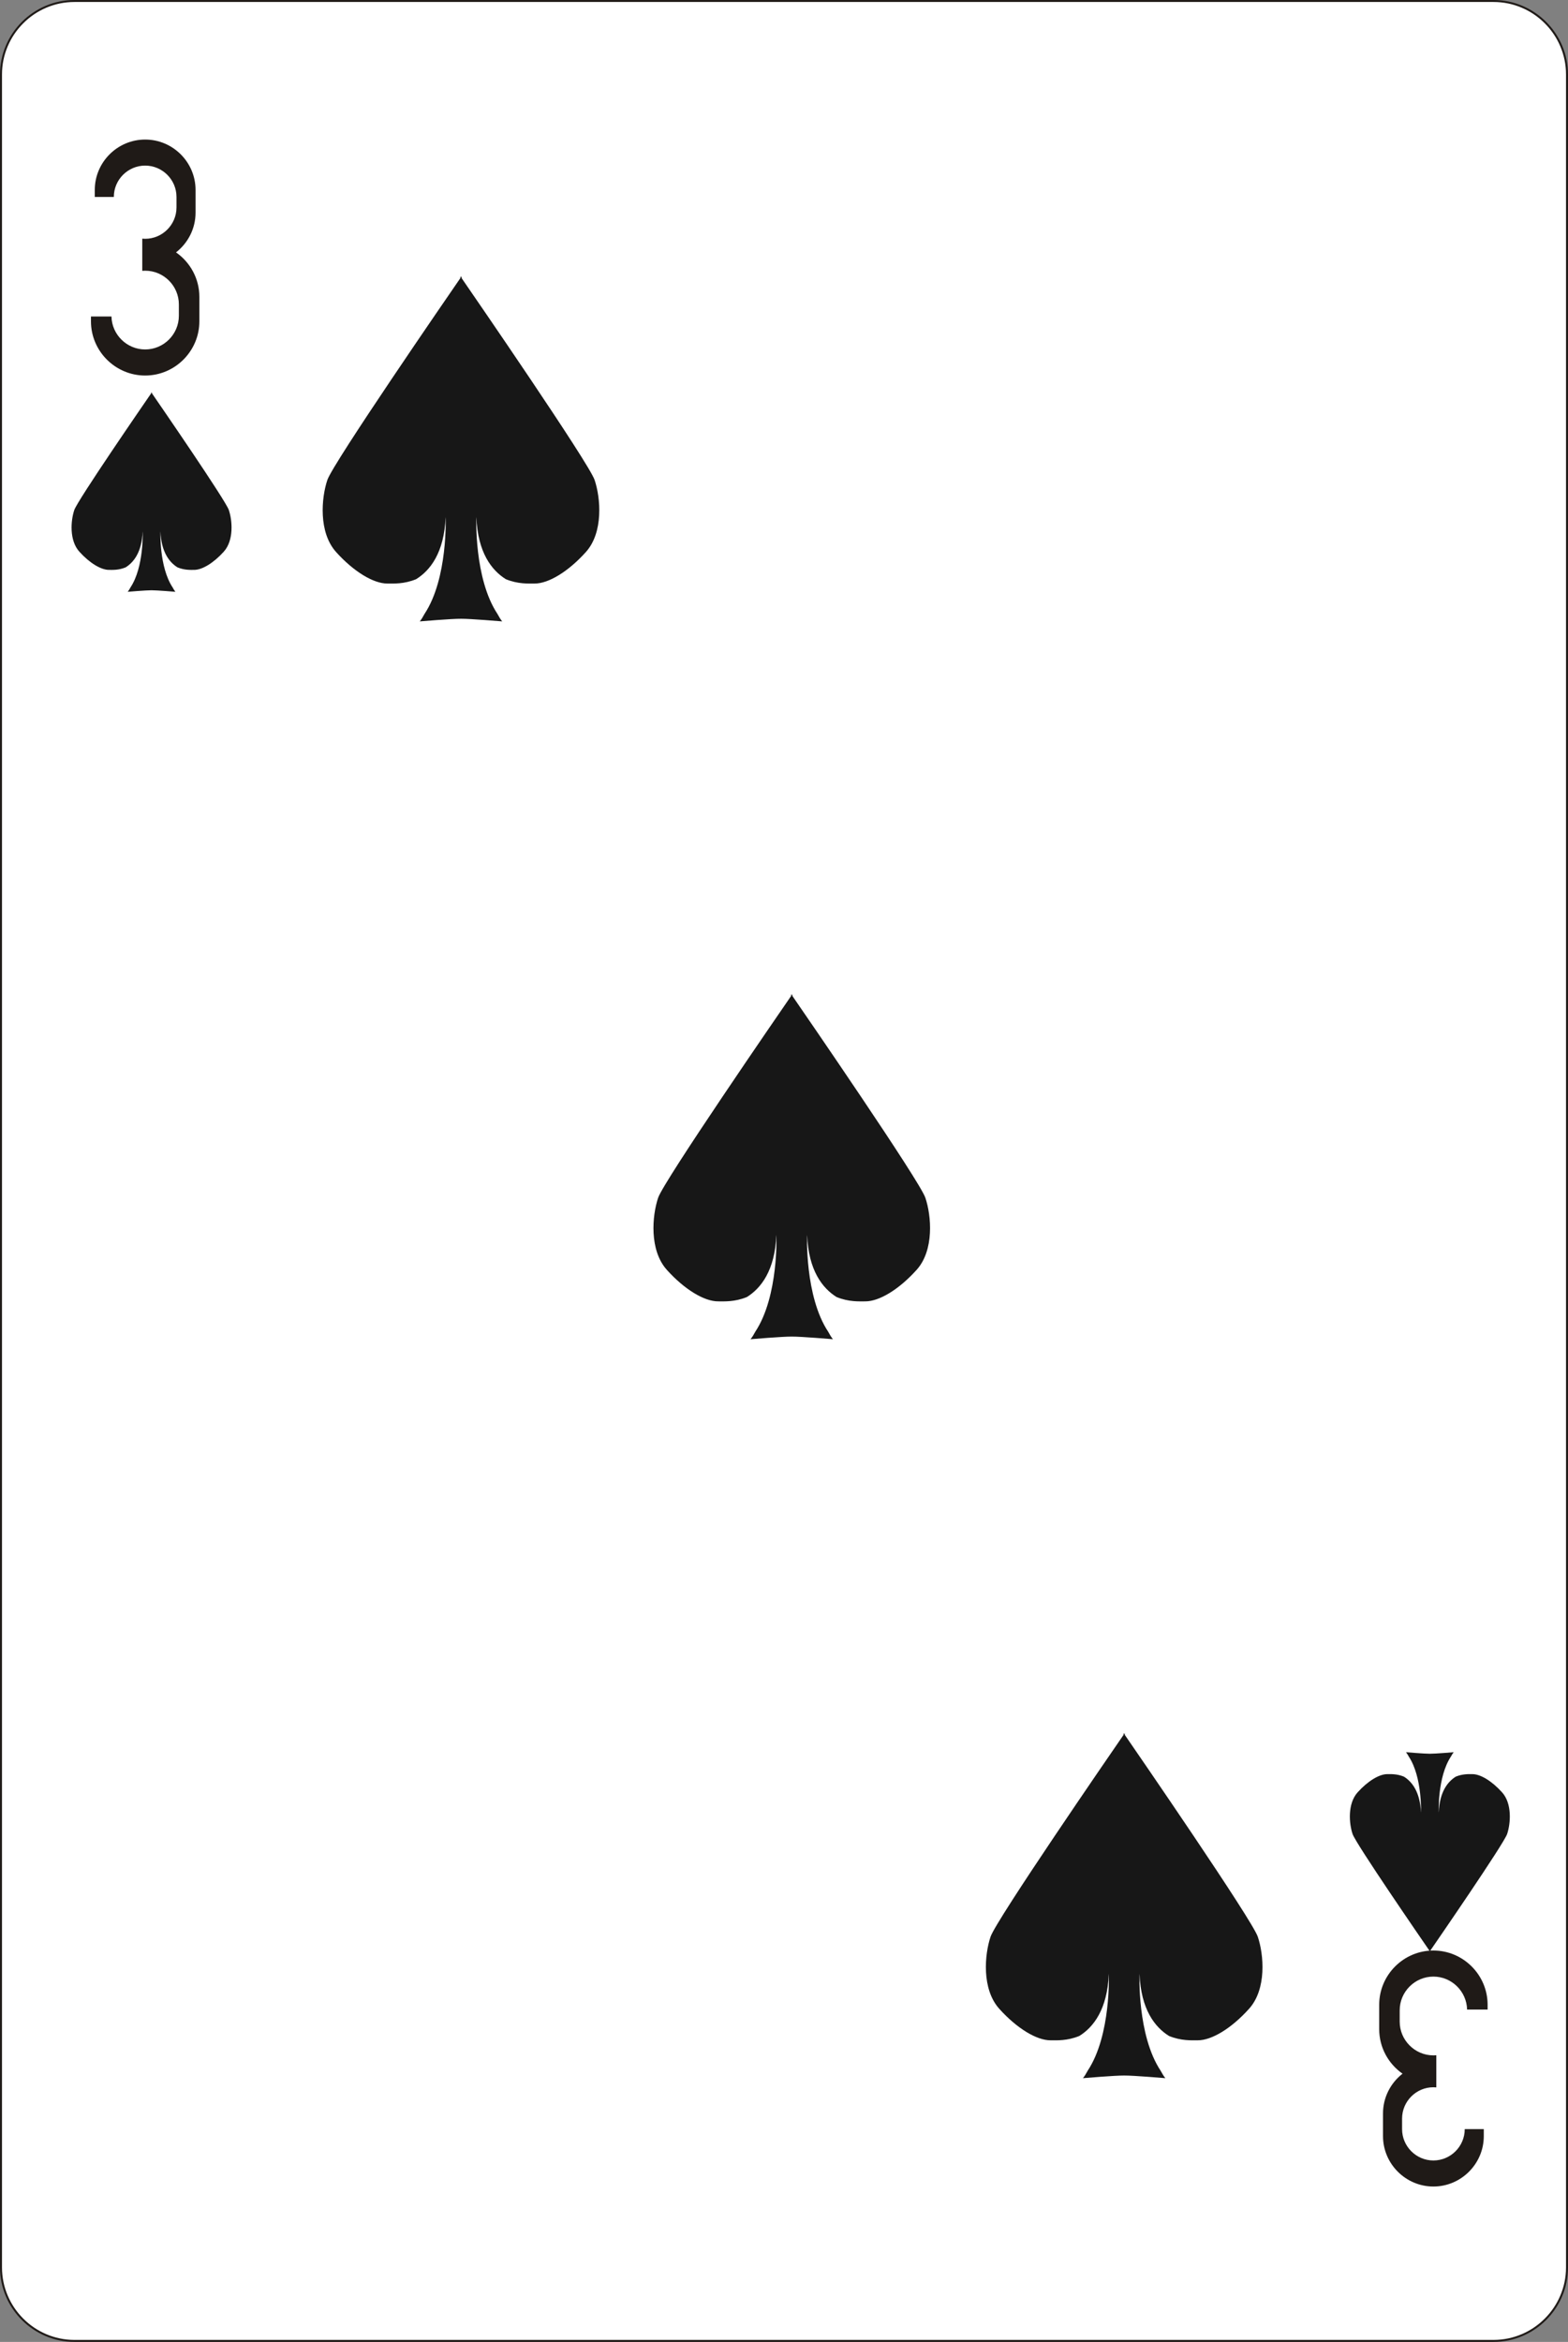 <?xml version="1.0" encoding="utf-8"?>
<!-- Generator: Adobe Illustrator 16.0.0, SVG Export Plug-In . SVG Version: 6.00 Build 0)  -->
<!DOCTYPE svg PUBLIC "-//W3C//DTD SVG 1.1//EN" "http://www.w3.org/Graphics/SVG/1.1/DTD/svg11.dtd">
<svg version="1.1" id="Layer_1" xmlns="http://www.w3.org/2000/svg" xmlns:xlink="http://www.w3.org/1999/xlink" x="0px" y="0px"
	 width="170.657px" height="254.815px" viewBox="17.849 11.914 170.657 254.815"
	 enable-background="new 17.849 11.914 170.657 254.815" xml:space="preserve">
<rect x="17.849" y="11.914" width="170.657" height="254.815" fill="#808080" stroke="none"/>
<g>
	<path fill="#FFFFFF" d="M25.946,12.022h154.463c4.395,0,7.989,3.597,7.989,7.989V258.63c0,4.395-3.596,7.99-7.989,7.99H25.946
		c-4.394,0-7.988-3.597-7.988-7.99V20.012C17.957,15.618,21.552,12.022,25.946,12.022z"/>
	<path fill="none" stroke="#1F1A17" stroke-width="0.216" stroke-miterlimit="10" d="M25.946,12.022h154.463
		c4.395,0,7.989,3.597,7.989,7.989V258.63c0,4.395-3.596,7.99-7.989,7.99H25.946c-4.394,0-7.988-3.597-7.988-7.99V20.012
		C17.957,15.618,21.552,12.022,25.946,12.022z"/>
	<path fill="#171717" d="M42.754,67.406c-0.361-1.068-7.6-11.581-8.373-12.705v-0.104c-0.001,0.002-0.015,0.021-0.036,0.053
		c-0.021-0.03-0.035-0.051-0.036-0.053V54.7c-0.774,1.124-8.012,11.637-8.374,12.705c-0.381,1.128-0.566,3.296,0.548,4.534
		c1.115,1.238,2.354,1.982,3.222,1.982c0.393,0,1.051,0.042,1.817-0.273c0.875-0.547,1.767-1.654,1.855-3.912
		c0,0,0.157,3.856-1.329,6.099c-0.093,0.175-0.19,0.337-0.298,0.471c0,0,2.02-0.172,2.594-0.166
		c0.574-0.006,2.594,0.166,2.594,0.166c-0.107-0.134-0.205-0.296-0.298-0.471c-1.485-2.241-1.328-6.099-1.328-6.099
		c0.089,2.258,0.979,3.365,1.855,3.912c0.767,0.315,1.425,0.273,1.817,0.273c0.868,0,2.106-0.744,3.222-1.982
		C43.321,70.701,43.135,68.533,42.754,67.406"/>
	<path fill="#171717" d="M165.06,211.468c0.362,1.068,7.6,11.581,8.373,12.704v0.104c0.002-0.002,0.017-0.021,0.037-0.053
		c0.021,0.031,0.035,0.051,0.035,0.053v-0.104c0.774-1.123,8.012-11.636,8.375-12.704c0.379-1.128,0.565-3.296-0.549-4.535
		c-1.115-1.238-2.354-1.981-3.222-1.981c-0.393,0-1.051-0.042-1.817,0.272c-0.877,0.547-1.767,1.655-1.855,3.912
		c0,0-0.158-3.855,1.328-6.098c0.094-0.176,0.191-0.337,0.299-0.472c0,0-2.02,0.172-2.594,0.166
		c-0.574,0.006-2.594-0.166-2.594-0.166c0.106,0.135,0.205,0.297,0.299,0.472c1.484,2.24,1.328,6.098,1.328,6.098
		c-0.09-2.257-0.98-3.365-1.855-3.912c-0.768-0.314-1.425-0.272-1.817-0.272c-0.867,0-2.106,0.743-3.222,1.981
		C164.493,208.172,164.679,210.34,165.06,211.468"/>
	<path fill="#171717" d="M154.743,222.642c-0.625-1.848-13.141-20.025-14.479-21.969v-0.18c-0.002,0.002-0.026,0.037-0.063,0.09
		c-0.035-0.053-0.062-0.088-0.063-0.09v0.18c-1.339,1.942-13.854,20.121-14.479,21.969c-0.658,1.95-0.979,5.7,0.947,7.842
		c1.929,2.144,4.07,3.429,5.57,3.429c0.679,0,1.816,0.073,3.145-0.473c1.515-0.944,3.054-2.862,3.207-6.765
		c0,0,0.271,6.668-2.297,10.545c-0.161,0.301-0.329,0.582-0.517,0.813c0,0,3.493-0.297,4.485-0.287
		c0.991-0.01,4.483,0.287,4.483,0.287c-0.186-0.23-0.354-0.513-0.516-0.813c-2.568-3.877-2.296-10.545-2.296-10.545
		c0.152,3.901,1.692,5.819,3.208,6.765c1.324,0.546,2.464,0.473,3.143,0.473c1.501,0,3.644-1.285,5.57-3.429
		C155.725,228.342,155.403,224.592,154.743,222.642"/>
	<path fill="#171717" d="M82.563,64.135c-0.625-1.847-13.14-20.025-14.479-21.969v-0.181c-0.002,0.004-0.026,0.037-0.063,0.091
		c-0.035-0.054-0.06-0.087-0.062-0.091v0.181c-1.34,1.942-13.854,20.122-14.48,21.969c-0.659,1.95-0.979,5.7,0.948,7.843
		s4.071,3.429,5.57,3.429c0.679,0,1.816,0.072,3.145-0.474c1.515-0.944,3.053-2.863,3.208-6.765c0,0,0.271,6.668-2.297,10.545
		c-0.161,0.301-0.329,0.582-0.516,0.813c0,0,3.491-0.296,4.484-0.286c0.993-0.01,4.485,0.286,4.485,0.286
		c-0.188-0.229-0.354-0.512-0.516-0.813c-2.568-3.877-2.297-10.545-2.297-10.545c0.153,3.9,1.693,5.818,3.208,6.765
		c1.326,0.546,2.466,0.474,3.144,0.474c1.501,0,3.643-1.286,5.57-3.429S83.223,66.085,82.563,64.135"/>
	<path fill="#171717" d="M118.563,142.24c-0.624-1.848-13.14-20.025-14.479-21.97v-0.18c-0.003,0.003-0.026,0.037-0.063,0.091
		c-0.036-0.054-0.06-0.088-0.062-0.091v0.18c-1.34,1.943-13.854,20.122-14.48,21.97c-0.658,1.949-0.979,5.699,0.947,7.843
		c1.929,2.142,4.071,3.428,5.57,3.428c0.68,0,1.817,0.073,3.145-0.472c1.514-0.946,3.053-2.863,3.208-6.767
		c0,0,0.271,6.668-2.298,10.545c-0.16,0.303-0.328,0.582-0.516,0.813c0,0,3.491-0.295,4.484-0.286
		c0.993-0.009,4.485,0.286,4.485,0.286c-0.188-0.23-0.355-0.511-0.517-0.813c-2.568-3.877-2.297-10.545-2.297-10.545
		c0.153,3.902,1.693,5.819,3.207,6.767c1.326,0.545,2.465,0.472,3.145,0.472c1.501,0,3.643-1.286,5.569-3.428
		C119.544,147.939,119.222,144.189,118.563,142.24"/>
	<path fill="#1F1A17" d="M170.497,237.545c-1.532-1.069-2.54-2.845-2.54-4.844v-2.656c0-3.245,2.654-5.901,5.9-5.901
		c3.244,0,5.9,2.655,5.9,5.901v0.525h-2.234c-0.043-1.979-1.676-3.589-3.666-3.589c-2.018,0-3.668,1.652-3.668,3.668v1.234
		c0,2.017,1.65,3.669,3.668,3.669c0.105,0,0.211-0.005,0.316-0.014v3.499c-0.105-0.011-0.211-0.016-0.316-0.016
		c-1.877,0-3.409,1.536-3.409,3.41v1.147c0,1.874,1.532,3.41,3.409,3.41c1.875,0,3.41-1.534,3.41-3.41v-0.003h2.074v0.762
		c0,3.017-2.469,5.485-5.484,5.485c-3.018,0-5.485-2.471-5.485-5.485v-2.47C168.372,240.118,169.206,238.551,170.497,237.545"/>
	<path fill="#1F1A17" d="M37.007,39.375c1.533,1.067,2.541,2.845,2.541,4.843v2.657c0,3.244-2.655,5.899-5.9,5.899
		s-5.9-2.654-5.9-5.899v-0.526h2.233c0.043,1.98,1.677,3.588,3.667,3.588c2.019,0,3.668-1.651,3.668-3.668v-1.233
		c0-2.017-1.649-3.668-3.668-3.668c-0.106,0-0.212,0.004-0.316,0.014v-3.5c0.104,0.01,0.21,0.015,0.316,0.015
		c1.875,0,3.41-1.536,3.41-3.409v-1.147c0-1.873-1.534-3.409-3.41-3.409s-3.41,1.534-3.41,3.409v0.003h-2.074v-0.761
		c0-3.019,2.468-5.485,5.484-5.485c3.018,0,5.485,2.469,5.485,5.485v2.47C39.132,36.802,38.298,38.368,37.007,39.375"/>
</g>
</svg>
